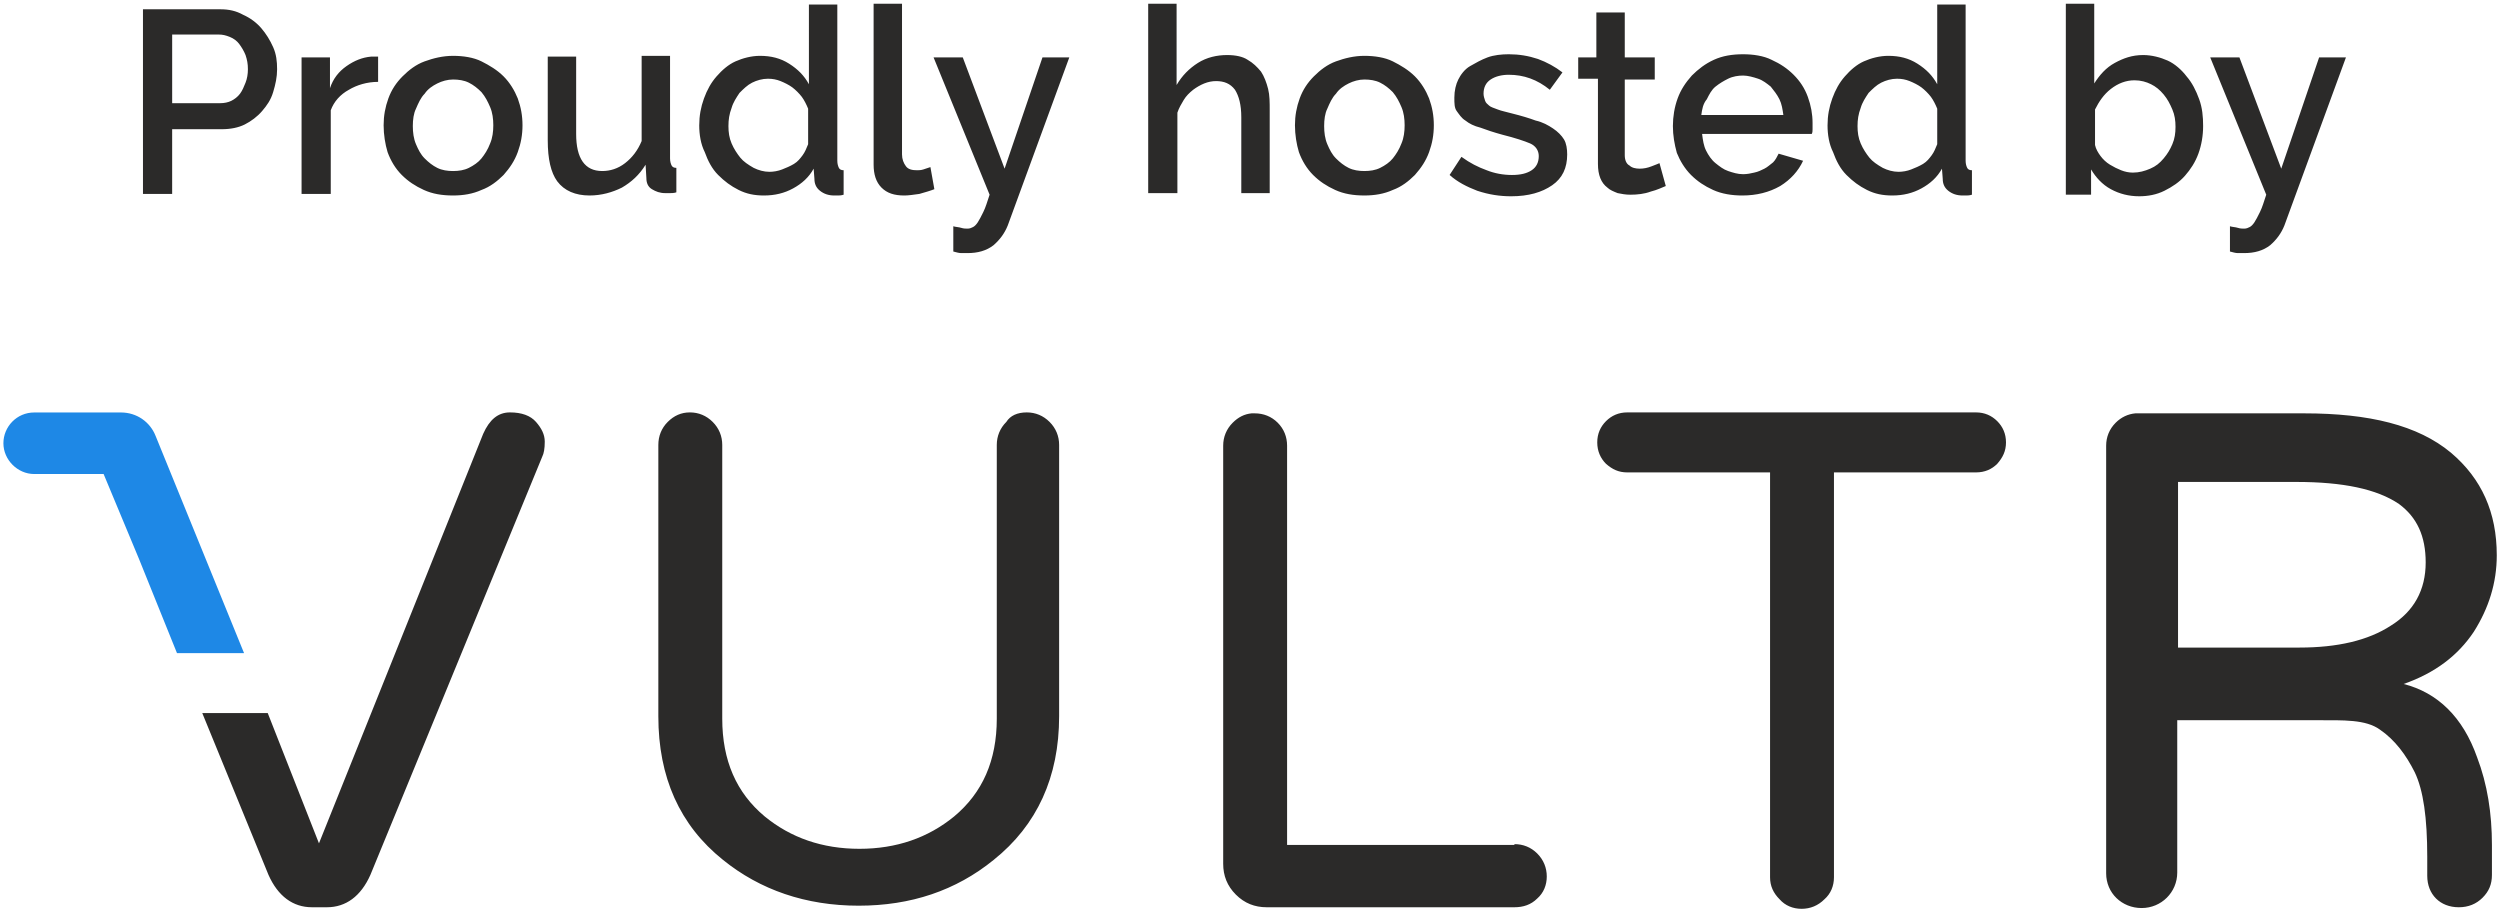 <?xml version="1.0" encoding="UTF-8" standalone="no"?>
<svg xmlns="http://www.w3.org/2000/svg" viewBox="0 0 500 182" width="100%" height="100%">
	<path
	style="fill:#2b2a29"
	d="m 101.981,82.481 c -2.367,0 -4.081,1.441 -5.344,4.281 l -32.844,81.906 -10.25,-26.062 -4.875,0 -8.219,0 13.25,32.375 c 1.894,4.261 4.9,6.469 8.688,6.469 l 3,0 c 3.787,0 6.794,-2.208 8.688,-6.469 l 34.375,-83.656 c 0.316,-0.631 0.5,-1.58 0.5,-3 0,-1.42 -0.645,-2.675 -1.75,-3.938 -1.105,-1.262 -2.852,-1.906 -5.219,-1.906 z m 36,0 c -1.736,0 -3.175,0.644 -4.438,1.906 -1.262,1.262 -1.875,2.858 -1.875,4.594 l 0,54.281 c 0,12.151 4.258,21.775 12.938,28.719 7.417,5.997 16.552,9.156 27.125,9.156 10.415,0 19.425,-3.002 27,-9.156 8.679,-6.943 13.094,-16.568 13.094,-28.719 l 0,-54.281 c 0,-1.736 -0.644,-3.331 -1.906,-4.594 -1.262,-1.262 -2.827,-1.906 -4.562,-1.906 -1.894,0 -3.305,0.644 -4.094,1.906 -1.262,1.262 -1.906,2.858 -1.906,4.594 l 0,54.75 c 0,8.364 -2.85,14.828 -8.531,19.562 -5.208,4.261 -11.521,6.469 -18.938,6.469 -7.417,0 -13.73,-2.208 -18.938,-6.469 -5.681,-4.734 -8.5,-11.199 -8.5,-19.562 l 0,-54.75 c 0,-1.736 -0.644,-3.331 -1.906,-4.594 -1.262,-1.262 -2.827,-1.906 -4.562,-1.906 z m 187.469,0 c -1.736,0 -3.145,0.645 -4.25,1.75 -1.105,1.105 -1.75,2.514 -1.75,4.25 0,1.736 0.645,3.177 1.75,4.281 1.262,1.105 2.514,1.719 4.25,1.719 l 28.562,0 0,80.969 c 0,1.736 0.644,3.144 1.906,4.406 1.105,1.262 2.67,1.906 4.406,1.906 1.736,0 3.3,-0.644 4.562,-1.906 1.262,-1.105 1.906,-2.67 1.906,-4.406 l 0,-80.969 28.406,0 c 1.736,0 3.145,-0.614 4.25,-1.719 1.105,-1.262 1.75,-2.545 1.75,-4.281 0,-1.736 -0.645,-3.145 -1.75,-4.25 -1.105,-1.105 -2.514,-1.75 -4.25,-1.75 l -69.75,0 z m -75.125,0.188 c -1.452,0.138 -2.677,0.77 -3.781,1.875 -1.262,1.262 -1.906,2.858 -1.906,4.594 l 0,83.625 c 0,2.367 0.795,4.42 2.531,6.156 1.736,1.736 3.789,2.531 6.156,2.531 l 49.562,0 c 1.736,0 3.3,-0.488 4.562,-1.75 1.262,-1.105 1.906,-2.67 1.906,-4.406 0,-1.736 -0.644,-3.331 -1.906,-4.594 -1.262,-1.262 -2.827,-1.875 -4.562,-1.875 l 0,0.156 -45.469,0 0,-79.844 c 0,-1.736 -0.613,-3.331 -1.875,-4.594 -1.262,-1.262 -2.858,-1.875 -4.594,-1.875 -0.217,0 -0.418,-0.02 -0.625,0 z m 176.75,0 c -1.482,0.138 -2.833,0.77 -3.938,1.875 -1.262,1.262 -1.906,2.858 -1.906,4.594 l 0,85.531 c 0,3.945 3.149,6.938 7.094,6.938 3.945,0 7.125,-3.149 7.125,-7.094 l 0,-30.469 27.906,0 c 5.365,0 9.784,-0.176 12.625,1.875 2.998,2.051 5.233,5.06 6.969,8.531 1.736,3.63 2.5,9.174 2.5,16.906 l 0,3.781 c 0,1.894 0.645,3.458 1.75,4.562 1.105,1.105 2.669,1.75 4.562,1.75 1.894,0 3.488,-0.644 4.75,-1.906 1.262,-1.262 1.875,-2.669 1.875,-4.562 l 0,-6 c 0,-6.312 -0.917,-12.166 -2.969,-17.531 -2.841,-8.048 -7.902,-12.92 -14.688,-14.656 6.312,-2.209 10.875,-5.703 14.031,-10.438 2.998,-4.734 4.594,-9.789 4.594,-15.312 0,-8.522 -3.002,-15.292 -9.156,-20.5 -6.628,-5.523 -16.404,-7.875 -29.344,-7.875 l -33.156,0 c -0.217,0 -0.413,-0.02 -0.625,0 z m 8.531,13.719 23.656,0 c 9.311,0 16.113,1.408 20.531,4.406 3.63,2.683 5.344,6.48 5.344,11.688 0,5.523 -2.361,9.784 -6.938,12.625 -4.576,2.998 -10.738,4.406 -18.312,4.406 l -24.281,0 0,-33.125 z"
	/>
	<path
	style="fill:#1e88e6"
	d="m 31.138,87.23 0,0 c -1.105,-2.841 -3.787,-4.734 -6.943,-4.734 0,0 0,0 -0.158,0 l 0,0 H 6.835 l 0,0 c 0,0 0,0 0,0 -3.472,0 -6.154,2.841 -6.154,6.154 0,3.314 2.841,6.154 6.154,6.154 0,0 0,0 0,0 l 13.887,0 7.101,17.043 7.575,18.779 H 48.812 L 31.138,87.23 z"
	/>
	<path
	style="fill:#2b2a29"
	d="m 442.045,11.482 h 5.839 l 8.364,22.251 7.575,-22.251 h 5.365 l -12.309,33.613 c -0.631,1.578 -1.578,2.841 -2.841,3.945 -1.42,1.105 -3.156,1.578 -5.208,1.578 -0.473,0 -0.789,0 -1.262,0 -0.473,0 -0.947,-0.158 -1.578,-0.316 v -5.05 c 0.473,0.158 1.105,0.158 1.578,0.316 0.473,0.158 0.947,0.158 1.262,0.158 0.473,0 0.789,-0.158 1.105,-0.316 0.316,-0.158 0.631,-0.473 0.947,-0.947 0.316,-0.473 0.631,-1.105 1.105,-2.051 0.473,-0.947 0.789,-2.051 1.262,-3.472 l -11.204,-27.458 z m -28.879,27.301 V 0.752 h 5.681 V 16.69 c 1.105,-1.736 2.367,-3.156 4.103,-4.103 1.736,-0.947 3.472,-1.578 5.681,-1.578 1.736,0 3.472,0.473 4.892,1.105 1.42,0.631 2.841,1.894 3.787,3.156 1.105,1.262 1.894,2.841 2.525,4.576 0.631,1.736 0.789,3.472 0.789,5.365 0,1.894 -0.316,3.787 -0.947,5.523 -0.631,1.736 -1.578,3.156 -2.683,4.419 -1.105,1.262 -2.525,2.209 -4.103,2.998 -1.578,0.789 -3.314,1.105 -5.05,1.105 -2.051,0 -3.945,-0.473 -5.681,-1.42 -1.736,-0.947 -2.998,-2.367 -3.945,-3.945 v 5.05 h -5.05 z m 5.839,-9.784 c 0.158,0.789 0.631,1.578 1.105,2.209 0.473,0.631 1.105,1.262 1.894,1.736 0.789,0.473 1.42,0.789 2.209,1.105 0.789,0.316 1.578,0.473 2.367,0.473 1.262,0 2.367,-0.316 3.472,-0.789 1.105,-0.473 1.894,-1.105 2.683,-2.051 0.789,-0.947 1.262,-1.736 1.736,-2.841 0.473,-1.105 0.631,-2.209 0.631,-3.472 0,-1.262 -0.158,-2.367 -0.631,-3.472 -0.473,-1.105 -0.947,-2.051 -1.736,-2.998 -0.789,-0.947 -1.578,-1.578 -2.525,-2.051 -0.947,-0.473 -2.051,-0.789 -3.314,-0.789 -1.736,0 -3.314,0.631 -4.734,1.736 -1.42,1.105 -2.367,2.525 -3.156,4.103 v 7.101 z m -53.496,-3.945 c 0,-1.894 0.316,-3.63 0.947,-5.365 0.631,-1.736 1.42,-3.156 2.525,-4.419 1.105,-1.262 2.367,-2.367 3.787,-2.998 1.42,-0.631 3.156,-1.105 4.892,-1.105 2.209,0 4.103,0.473 5.839,1.578 1.736,1.105 2.998,2.367 3.945,4.103 V 0.909 h 5.681 V 32.155 c 0,0.631 0.158,1.105 0.316,1.42 0.158,0.316 0.473,0.473 0.947,0.473 v 4.892 c -0.473,0.158 -0.947,0.158 -1.105,0.158 -0.316,0 -0.473,0 -0.789,0 -1.105,0 -2.051,-0.316 -2.841,-0.947 -0.789,-0.631 -1.105,-1.42 -1.105,-2.367 l -0.158,-2.051 c -0.947,1.736 -2.367,2.998 -4.103,3.945 -1.736,0.947 -3.63,1.42 -5.839,1.42 -1.894,0 -3.472,-0.316 -5.05,-1.105 -1.578,-0.789 -2.841,-1.736 -4.103,-2.998 -1.262,-1.262 -2.051,-2.841 -2.683,-4.576 -0.789,-1.578 -1.105,-3.472 -1.105,-5.365 z m 5.997,0.158 c 0,1.262 0.158,2.367 0.631,3.472 0.473,1.105 1.105,2.051 1.736,2.841 0.631,0.789 1.578,1.42 2.683,2.051 0.947,0.473 2.051,0.789 3.156,0.789 0.789,0 1.736,-0.158 2.525,-0.473 0.789,-0.316 1.578,-0.631 2.367,-1.105 0.789,-0.473 1.262,-1.105 1.736,-1.736 0.473,-0.631 0.789,-1.42 1.105,-2.209 v -7.101 c -0.316,-0.789 -0.789,-1.736 -1.262,-2.367 -0.473,-0.631 -1.262,-1.42 -1.894,-1.894 -0.631,-0.473 -1.578,-0.947 -2.367,-1.262 -0.789,-0.316 -1.578,-0.473 -2.525,-0.473 -1.105,0 -2.209,0.316 -3.156,0.789 -0.947,0.473 -1.736,1.262 -2.525,2.051 -0.631,0.947 -1.262,1.894 -1.578,2.998 -0.473,1.262 -0.631,2.367 -0.631,3.63 z m -36.927,0 c 0,-1.894 0.316,-3.787 0.947,-5.523 0.631,-1.736 1.578,-3.156 2.841,-4.576 1.262,-1.262 2.683,-2.367 4.419,-3.156 1.736,-0.789 3.63,-1.105 5.839,-1.105 2.051,0 4.103,0.316 5.681,1.105 1.736,0.789 3.156,1.736 4.419,2.998 1.262,1.262 2.209,2.683 2.841,4.419 0.631,1.736 0.947,3.472 0.947,5.208 0,0.473 0,0.789 0,1.262 0,0.316 0,0.631 -0.158,0.947 h -21.935 c 0.158,1.262 0.316,2.367 0.789,3.314 0.473,0.947 1.105,1.894 1.894,2.525 0.789,0.631 1.578,1.262 2.525,1.578 0.947,0.316 1.894,0.631 2.998,0.631 0.789,0 1.578,-0.158 2.209,-0.316 0.789,-0.158 1.42,-0.473 2.051,-0.789 0.631,-0.316 1.105,-0.789 1.736,-1.262 0.473,-0.473 0.789,-1.105 1.105,-1.736 l 4.892,1.42 c -0.947,2.051 -2.525,3.787 -4.576,5.05 -2.209,1.262 -4.734,1.894 -7.575,1.894 -2.051,0 -4.103,-0.316 -5.839,-1.105 -1.736,-0.789 -3.156,-1.736 -4.419,-2.998 -1.262,-1.262 -2.209,-2.841 -2.841,-4.419 -0.473,-1.736 -0.789,-3.472 -0.789,-5.365 z m 5.681,-2.209 h 16.412 c -0.158,-1.105 -0.316,-2.209 -0.789,-3.156 -0.473,-0.947 -1.105,-1.736 -1.736,-2.525 -0.789,-0.631 -1.578,-1.262 -2.525,-1.578 -0.947,-0.316 -2.051,-0.631 -2.998,-0.631 -0.947,0 -2.051,0.158 -2.998,0.631 -0.947,0.473 -1.736,0.947 -2.525,1.578 -0.789,0.631 -1.262,1.578 -1.736,2.525 -0.789,0.947 -0.947,2.051 -1.105,3.156 z m -24.618,-7.101 v -4.419 h 3.63 V 2.488 h 5.681 v 8.995 h 5.997 v 4.419 h -5.997 v 15.149 c 0,0.947 0.316,1.736 0.947,2.051 0.473,0.473 1.262,0.631 2.051,0.631 0.789,0 1.578,-0.158 2.367,-0.473 0.789,-0.316 1.262,-0.473 1.578,-0.631 l 1.262,4.576 c -0.789,0.316 -1.736,0.789 -2.998,1.105 -1.262,0.473 -2.683,0.631 -4.103,0.631 -0.947,0 -1.736,-0.158 -2.525,-0.316 -0.789,-0.316 -1.578,-0.631 -2.051,-1.105 -0.631,-0.473 -1.105,-1.105 -1.42,-1.894 -0.316,-0.789 -0.473,-1.736 -0.473,-2.841 v -17.043 h -3.945 z m -25.722,19.095 2.367,-3.63 c 1.736,1.262 3.314,2.051 5.05,2.683 1.578,0.631 3.314,0.947 5.05,0.947 1.736,0 2.998,-0.316 3.945,-0.947 0.947,-0.631 1.42,-1.578 1.42,-2.841 0,-1.105 -0.631,-2.051 -1.736,-2.525 -1.105,-0.473 -2.998,-1.105 -5.523,-1.736 -1.736,-0.473 -3.156,-0.947 -4.419,-1.42 -1.262,-0.316 -2.209,-0.789 -2.998,-1.42 -0.789,-0.473 -1.262,-1.262 -1.736,-1.894 -0.473,-0.631 -0.473,-1.578 -0.473,-2.683 0,-1.42 0.316,-2.683 0.789,-3.63 0.473,-0.947 1.262,-2.051 2.367,-2.683 1.105,-0.631 2.209,-1.262 3.472,-1.736 1.262,-0.473 2.841,-0.631 4.261,-0.631 2.051,0 3.945,0.316 5.839,0.947 1.736,0.631 3.472,1.578 4.892,2.683 l -2.525,3.472 c -2.525,-2.051 -5.208,-2.998 -8.206,-2.998 -1.42,0 -2.683,0.316 -3.63,0.947 -0.947,0.631 -1.42,1.578 -1.42,2.841 0,0.473 0.158,0.947 0.316,1.42 0.158,0.473 0.473,0.631 0.789,0.947 0.316,0.316 0.947,0.473 1.736,0.789 0.789,0.316 1.736,0.473 2.841,0.789 1.894,0.473 3.472,0.947 4.734,1.42 1.42,0.316 2.525,0.947 3.472,1.578 0.947,0.631 1.736,1.42 2.209,2.209 0.473,0.789 0.631,1.894 0.631,2.998 0,2.683 -0.947,4.734 -2.998,6.154 -2.051,1.42 -4.734,2.209 -8.206,2.209 -2.209,0 -4.419,-0.316 -6.786,-1.105 -2.051,-0.789 -3.945,-1.736 -5.523,-3.156 z m -30.93,-9.942 c 0,-1.894 0.316,-3.63 0.947,-5.365 0.631,-1.736 1.578,-3.156 2.841,-4.419 1.262,-1.262 2.683,-2.367 4.419,-2.998 1.736,-0.631 3.63,-1.105 5.681,-1.105 2.051,0 4.103,0.316 5.681,1.105 1.578,0.789 3.156,1.736 4.419,2.998 1.262,1.262 2.209,2.841 2.841,4.419 0.631,1.736 0.947,3.472 0.947,5.365 0,1.894 -0.316,3.63 -0.947,5.365 -0.631,1.736 -1.578,3.156 -2.841,4.576 -1.262,1.262 -2.683,2.367 -4.419,2.998 -1.736,0.789 -3.63,1.105 -5.681,1.105 -2.209,0 -4.103,-0.316 -5.839,-1.105 -1.736,-0.789 -3.156,-1.736 -4.419,-2.998 -1.262,-1.262 -2.209,-2.841 -2.841,-4.576 -0.473,-1.578 -0.789,-3.472 -0.789,-5.365 z m 5.839,0.158 c 0,1.262 0.158,2.525 0.631,3.63 0.473,1.105 0.947,2.051 1.736,2.841 0.789,0.789 1.578,1.42 2.525,1.894 0.947,0.473 2.051,0.631 3.156,0.631 1.105,0 2.209,-0.158 3.156,-0.631 0.947,-0.473 1.894,-1.105 2.525,-1.894 0.631,-0.789 1.262,-1.736 1.736,-2.998 0.473,-1.105 0.631,-2.367 0.631,-3.63 0,-1.262 -0.158,-2.525 -0.631,-3.63 -0.473,-1.105 -0.947,-2.051 -1.736,-2.998 -0.789,-0.789 -1.578,-1.42 -2.525,-1.894 -0.947,-0.473 -2.051,-0.631 -3.156,-0.631 -1.105,0 -2.209,0.316 -3.156,0.789 -0.947,0.473 -1.894,1.105 -2.525,2.051 -0.789,0.789 -1.262,1.894 -1.736,2.998 -0.473,0.947 -0.631,2.209 -0.631,3.472 z m -35.191,13.571 V 0.752 h 5.681 V 17.006 c 1.105,-1.894 2.525,-3.314 4.261,-4.419 1.736,-1.105 3.787,-1.578 5.839,-1.578 1.736,0 3.156,0.316 4.103,0.947 1.105,0.631 1.894,1.42 2.683,2.367 0.631,0.947 1.105,2.209 1.42,3.472 0.316,1.262 0.316,2.683 0.316,4.261 v 16.57 h -5.681 v -15.149 c 0,-2.525 -0.473,-4.261 -1.262,-5.523 -0.947,-1.262 -2.209,-1.736 -3.787,-1.736 -0.789,0 -1.578,0.158 -2.367,0.473 -0.789,0.316 -1.578,0.789 -2.209,1.262 -0.789,0.631 -1.42,1.262 -1.894,2.051 -0.473,0.789 -0.947,1.578 -1.262,2.525 v 16.096 h -5.839 z m -42.923,-27.301 h 5.839 l 8.364,22.251 7.575,-22.251 h 5.365 l -12.309,33.613 c -0.631,1.578 -1.578,2.841 -2.841,3.945 -1.42,1.105 -3.156,1.578 -5.208,1.578 -0.473,0 -0.789,0 -1.262,0 -0.473,0 -0.947,-0.158 -1.578,-0.316 v -5.05 c 0.473,0.158 1.105,0.158 1.578,0.316 0.473,0.158 0.947,0.158 1.262,0.158 0.473,0 0.789,-0.158 1.105,-0.316 0.316,-0.158 0.631,-0.473 0.947,-0.947 0.316,-0.473 0.631,-1.105 1.105,-2.051 0.473,-0.947 0.789,-2.051 1.262,-3.472 l -11.204,-27.458 z m -11.993,21.462 V 0.752 h 5.681 V 30.893 c 0,0.947 0.316,1.736 0.789,2.367 0.473,0.631 1.262,0.789 2.209,0.789 0.316,0 0.789,0 1.262,-0.158 0.473,-0.158 0.947,-0.316 1.42,-0.473 l 0.789,4.419 c -0.789,0.316 -1.894,0.631 -2.998,0.947 -1.105,0.158 -2.209,0.316 -2.998,0.316 -2.051,0 -3.472,-0.473 -4.576,-1.578 -1.105,-1.105 -1.578,-2.683 -1.578,-4.576 z m -34.875,-7.89 c 0,-1.894 0.316,-3.63 0.947,-5.365 0.631,-1.736 1.42,-3.156 2.525,-4.419 1.105,-1.262 2.367,-2.367 3.787,-2.998 1.42,-0.631 3.156,-1.105 4.892,-1.105 2.209,0 4.103,0.473 5.839,1.578 1.736,1.105 2.998,2.367 3.945,4.103 V 0.909 h 5.681 V 32.155 c 0,0.631 0.158,1.105 0.316,1.42 0.158,0.316 0.473,0.473 0.947,0.473 v 4.892 c -0.473,0.158 -0.947,0.158 -1.105,0.158 -0.316,0 -0.473,0 -0.789,0 -1.105,0 -2.051,-0.316 -2.841,-0.947 -0.789,-0.631 -1.105,-1.42 -1.105,-2.367 l -0.158,-2.051 c -0.947,1.736 -2.367,2.998 -4.103,3.945 -1.736,0.947 -3.63,1.42 -5.839,1.42 -1.894,0 -3.472,-0.316 -5.05,-1.105 -1.578,-0.789 -2.841,-1.736 -4.103,-2.998 -1.262,-1.262 -2.051,-2.841 -2.683,-4.576 -0.789,-1.578 -1.105,-3.472 -1.105,-5.365 z m 5.839,0.158 c 0,1.262 0.158,2.367 0.631,3.472 0.473,1.105 1.105,2.051 1.736,2.841 0.631,0.789 1.578,1.42 2.683,2.051 0.947,0.473 2.051,0.789 3.156,0.789 0.789,0 1.736,-0.158 2.525,-0.473 0.789,-0.316 1.578,-0.631 2.367,-1.105 0.789,-0.473 1.262,-1.105 1.736,-1.736 0.473,-0.631 0.789,-1.42 1.105,-2.209 v -7.101 c -0.316,-0.789 -0.789,-1.736 -1.262,-2.367 -0.473,-0.631 -1.262,-1.42 -1.894,-1.894 -0.631,-0.473 -1.578,-0.947 -2.367,-1.262 -0.789,-0.316 -1.578,-0.473 -2.525,-0.473 -1.105,0 -2.209,0.316 -3.156,0.789 -0.947,0.473 -1.736,1.262 -2.525,2.051 -0.631,0.947 -1.262,1.894 -1.578,2.998 -0.473,1.262 -0.631,2.367 -0.631,3.63 z m -36.138,2.841 v -16.727 h 5.681 v 15.465 c 0,4.892 1.736,7.417 5.208,7.417 1.578,0 3.156,-0.473 4.576,-1.578 1.42,-1.105 2.525,-2.525 3.314,-4.419 v -17.043 h 5.681 v 20.515 c 0,0.631 0.158,1.105 0.316,1.42 0.158,0.316 0.473,0.473 0.947,0.473 v 4.892 c -0.473,0.158 -0.947,0.158 -1.262,0.158 -0.316,0 -0.631,0 -0.947,0 -1.105,0 -1.894,-0.316 -2.683,-0.789 -0.789,-0.473 -1.105,-1.262 -1.105,-2.209 l -0.158,-2.683 c -1.262,2.051 -2.841,3.472 -4.734,4.576 -1.894,0.947 -4.103,1.578 -6.47,1.578 -2.841,0 -5.05,-0.947 -6.47,-2.841 -1.262,-1.736 -1.894,-4.419 -1.894,-8.206 z m -32.824,-2.998 c 0,-1.894 0.316,-3.63 0.947,-5.365 0.631,-1.736 1.578,-3.156 2.841,-4.419 1.262,-1.262 2.683,-2.367 4.419,-2.998 1.736,-0.631 3.63,-1.105 5.681,-1.105 2.051,0 4.103,0.316 5.681,1.105 1.578,0.789 3.156,1.736 4.419,2.998 1.262,1.262 2.209,2.841 2.841,4.419 0.631,1.736 0.947,3.472 0.947,5.365 0,1.894 -0.316,3.63 -0.947,5.365 -0.631,1.736 -1.578,3.156 -2.841,4.576 -1.262,1.262 -2.683,2.367 -4.419,2.998 -1.736,0.789 -3.63,1.105 -5.681,1.105 -2.209,0 -4.103,-0.316 -5.839,-1.105 -1.736,-0.789 -3.156,-1.736 -4.419,-2.998 -1.262,-1.262 -2.209,-2.841 -2.841,-4.576 -0.473,-1.578 -0.789,-3.472 -0.789,-5.365 z m 5.839,0.158 c 0,1.262 0.158,2.525 0.631,3.63 0.473,1.105 0.947,2.051 1.736,2.841 0.789,0.789 1.578,1.42 2.525,1.894 0.947,0.473 2.051,0.631 3.156,0.631 1.105,0 2.209,-0.158 3.156,-0.631 0.947,-0.473 1.894,-1.105 2.525,-1.894 0.631,-0.789 1.262,-1.736 1.736,-2.998 0.473,-1.105 0.631,-2.367 0.631,-3.63 0,-1.262 -0.158,-2.525 -0.631,-3.63 -0.473,-1.105 -0.947,-2.051 -1.736,-2.998 -0.789,-0.789 -1.578,-1.42 -2.525,-1.894 -0.947,-0.473 -2.051,-0.631 -3.156,-0.631 -1.105,0 -2.209,0.316 -3.156,0.789 -0.947,0.473 -1.894,1.105 -2.525,2.051 -0.789,0.789 -1.262,1.894 -1.736,2.998 -0.473,0.947 -0.631,2.209 -0.631,3.472 z m -22.251,13.571 v -27.301 h 5.681 v 6.154 c 0.631,-1.894 1.736,-3.314 3.314,-4.419 1.578,-1.105 3.156,-1.736 4.892,-1.894 0.316,0 0.631,0 0.789,0 0.158,0 0.473,0 0.631,0 v 5.05 c -2.209,0 -4.261,0.631 -5.839,1.578 -1.736,0.947 -2.998,2.367 -3.63,4.103 v 16.727 h -5.839 z m -31.719,0 V 1.856 h 15.465 c 1.736,0 3.156,0.316 4.576,1.105 1.42,0.631 2.683,1.578 3.63,2.683 0.947,1.105 1.736,2.367 2.367,3.787 0.631,1.42 0.789,2.841 0.789,4.419 0,1.578 -0.316,2.998 -0.789,4.576 -0.473,1.578 -1.262,2.683 -2.209,3.787 -0.947,1.105 -2.209,2.051 -3.472,2.683 -1.262,0.631 -2.841,0.947 -4.576,0.947 h -9.942 v 12.94 H 28.592 z m 5.839,-18.148 h 9.626 c 0.789,0 1.578,-0.158 2.209,-0.473 0.631,-0.316 1.262,-0.789 1.736,-1.42 0.473,-0.631 0.789,-1.42 1.105,-2.209 0.316,-0.789 0.473,-1.736 0.473,-2.683 0,-1.105 -0.158,-1.894 -0.473,-2.841 -0.316,-0.789 -0.789,-1.578 -1.262,-2.209 -0.473,-0.631 -1.105,-1.105 -1.894,-1.42 -0.789,-0.316 -1.42,-0.473 -2.209,-0.473 h -9.311 v 13.729 z"
	/>
</svg>
